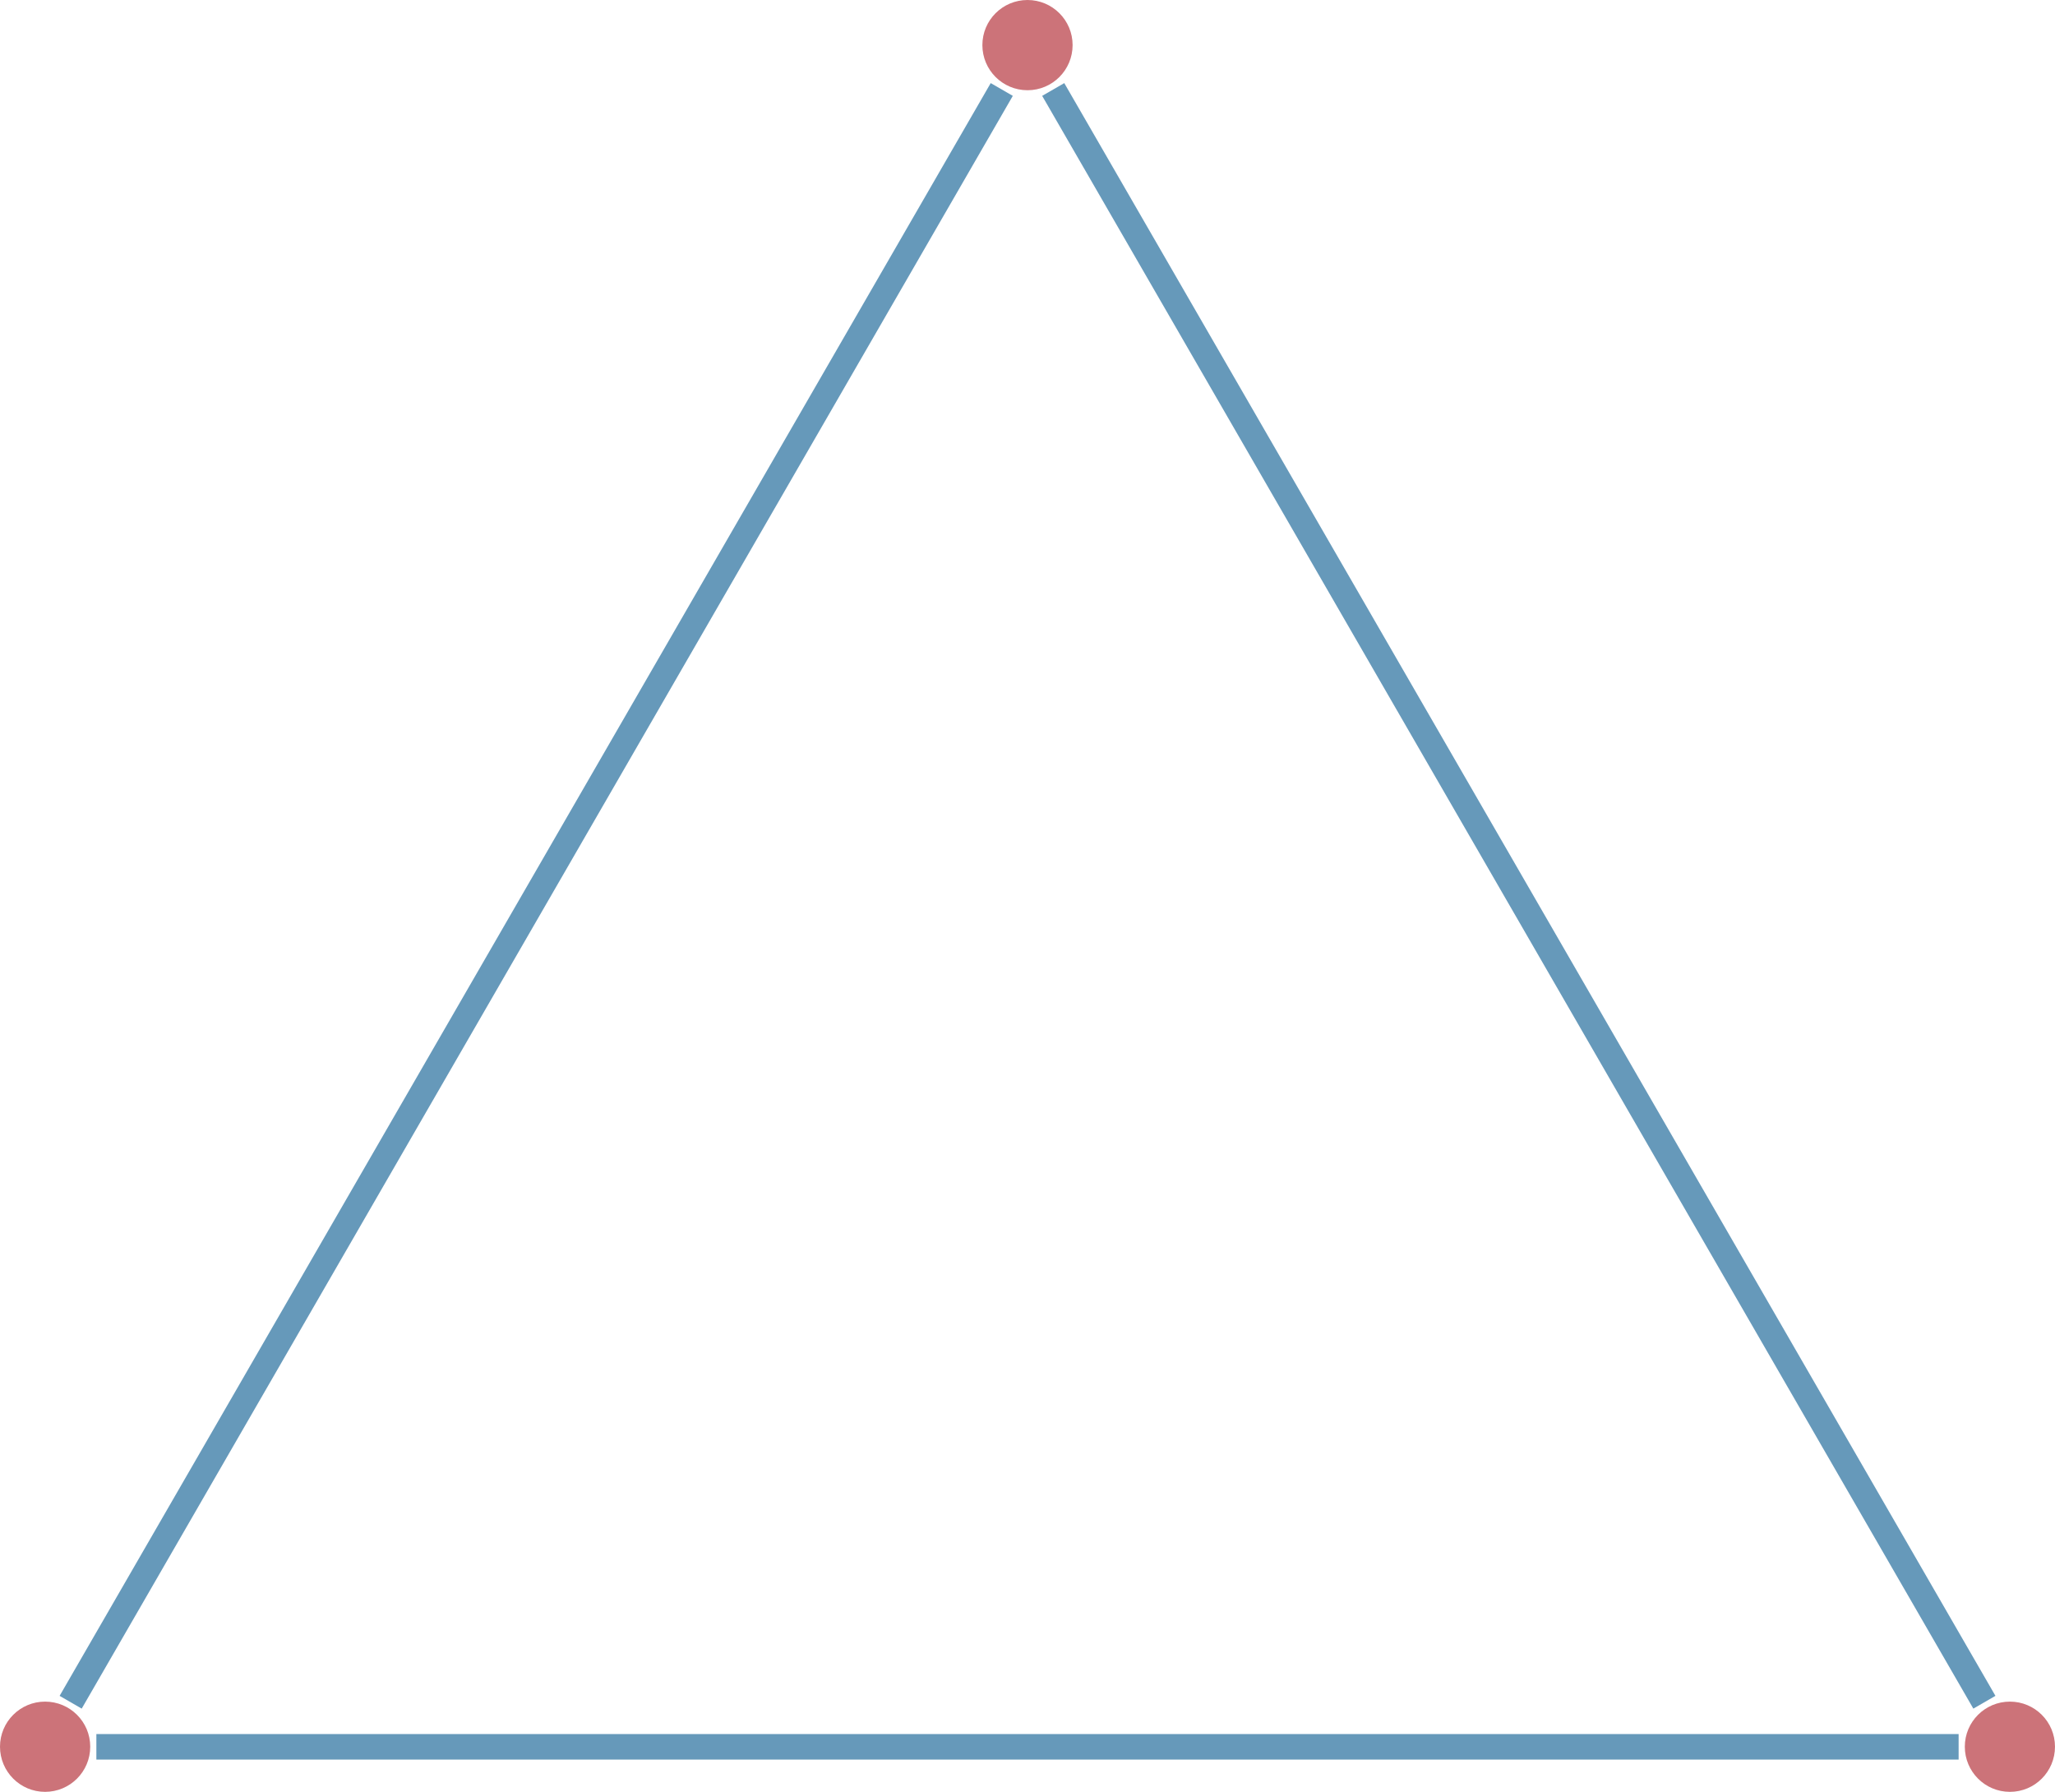 <?xml version="1.0" encoding="UTF-8"?>
<svg xmlns="http://www.w3.org/2000/svg" xmlns:xlink="http://www.w3.org/1999/xlink" width="128.38pt" height="111.935pt" viewBox="0 0 128.38 111.935" version="1.1">
<defs>
<clipPath id="clip1">
  <path d="M 0 106 L 6 106 L 6 111.934 L 0 111.934 Z M 0 106 "/>
</clipPath>
<clipPath id="clip2">
  <path d="M 122 106 L 128.379 106 L 128.379 111.934 L 122 111.934 Z M 122 106 "/>
</clipPath>
<clipPath id="clip3">
  <path d="M 0 0 L 86 0 L 86 111.934 L 0 111.934 Z M 0 0 "/>
</clipPath>
<clipPath id="clip4">
  <path d="M 43 0 L 128.379 0 L 128.379 111.934 L 43 111.934 Z M 43 0 "/>
</clipPath>
</defs>
<g id="surface1">
<path style=" stroke:none;fill-rule:nonzero;fill:rgb(79.999%,45%,47.499%);fill-opacity:1;" d="M 67.008 2.816 C 67.008 1.262 65.746 0 64.191 0 C 62.633 0 61.371 1.262 61.371 2.816 C 61.371 4.375 62.633 5.637 64.191 5.637 C 65.746 5.637 67.008 4.375 67.008 2.816 Z M 67.008 2.816 "/>
<g clip-path="url(#clip1)" clip-rule="nonzero">
<path style=" stroke:none;fill-rule:nonzero;fill:rgb(79.999%,45%,47.499%);fill-opacity:1;" d="M 5.637 109.117 C 5.637 107.562 4.375 106.301 2.816 106.301 C 1.262 106.301 0 107.562 0 109.117 C 0 110.676 1.262 111.938 2.816 111.938 C 4.375 111.938 5.637 110.676 5.637 109.117 Z M 5.637 109.117 "/>
</g>
<g clip-path="url(#clip2)" clip-rule="nonzero">
<path style=" stroke:none;fill-rule:nonzero;fill:rgb(79.999%,45%,47.499%);fill-opacity:1;" d="M 128.379 109.117 C 128.379 107.562 127.121 106.301 125.562 106.301 C 124.008 106.301 122.746 107.562 122.746 109.117 C 122.746 110.676 124.008 111.938 125.562 111.938 C 127.121 111.938 128.379 110.676 128.379 109.117 Z M 128.379 109.117 "/>
</g>
<g clip-path="url(#clip3)" clip-rule="nonzero">
<path style="fill:none;stroke-width:1.594;stroke-linecap:butt;stroke-linejoin:miter;stroke:rgb(39.999%,59.799%,73%);stroke-opacity:1;stroke-miterlimit:10;" d="M -1.608 68.094 L -59.776 -32.656 " transform="matrix(1,0,0,-1,64.19,73.684)"/>
</g>
<g clip-path="url(#clip4)" clip-rule="nonzero">
<path style="fill:none;stroke-width:1.594;stroke-linecap:butt;stroke-linejoin:miter;stroke:rgb(39.999%,59.799%,73%);stroke-opacity:1;stroke-miterlimit:10;" d="M 1.607 68.094 L 59.779 -32.656 " transform="matrix(1,0,0,-1,64.19,73.684)"/>
</g>
<path style="fill:none;stroke-width:1.594;stroke-linecap:butt;stroke-linejoin:miter;stroke:rgb(39.999%,59.799%,73%);stroke-opacity:1;stroke-miterlimit:10;" d="M -58.17 -35.441 L 58.169 -35.441 " transform="matrix(1,0,0,-1,64.19,73.684)"/>
</g>
</svg>
